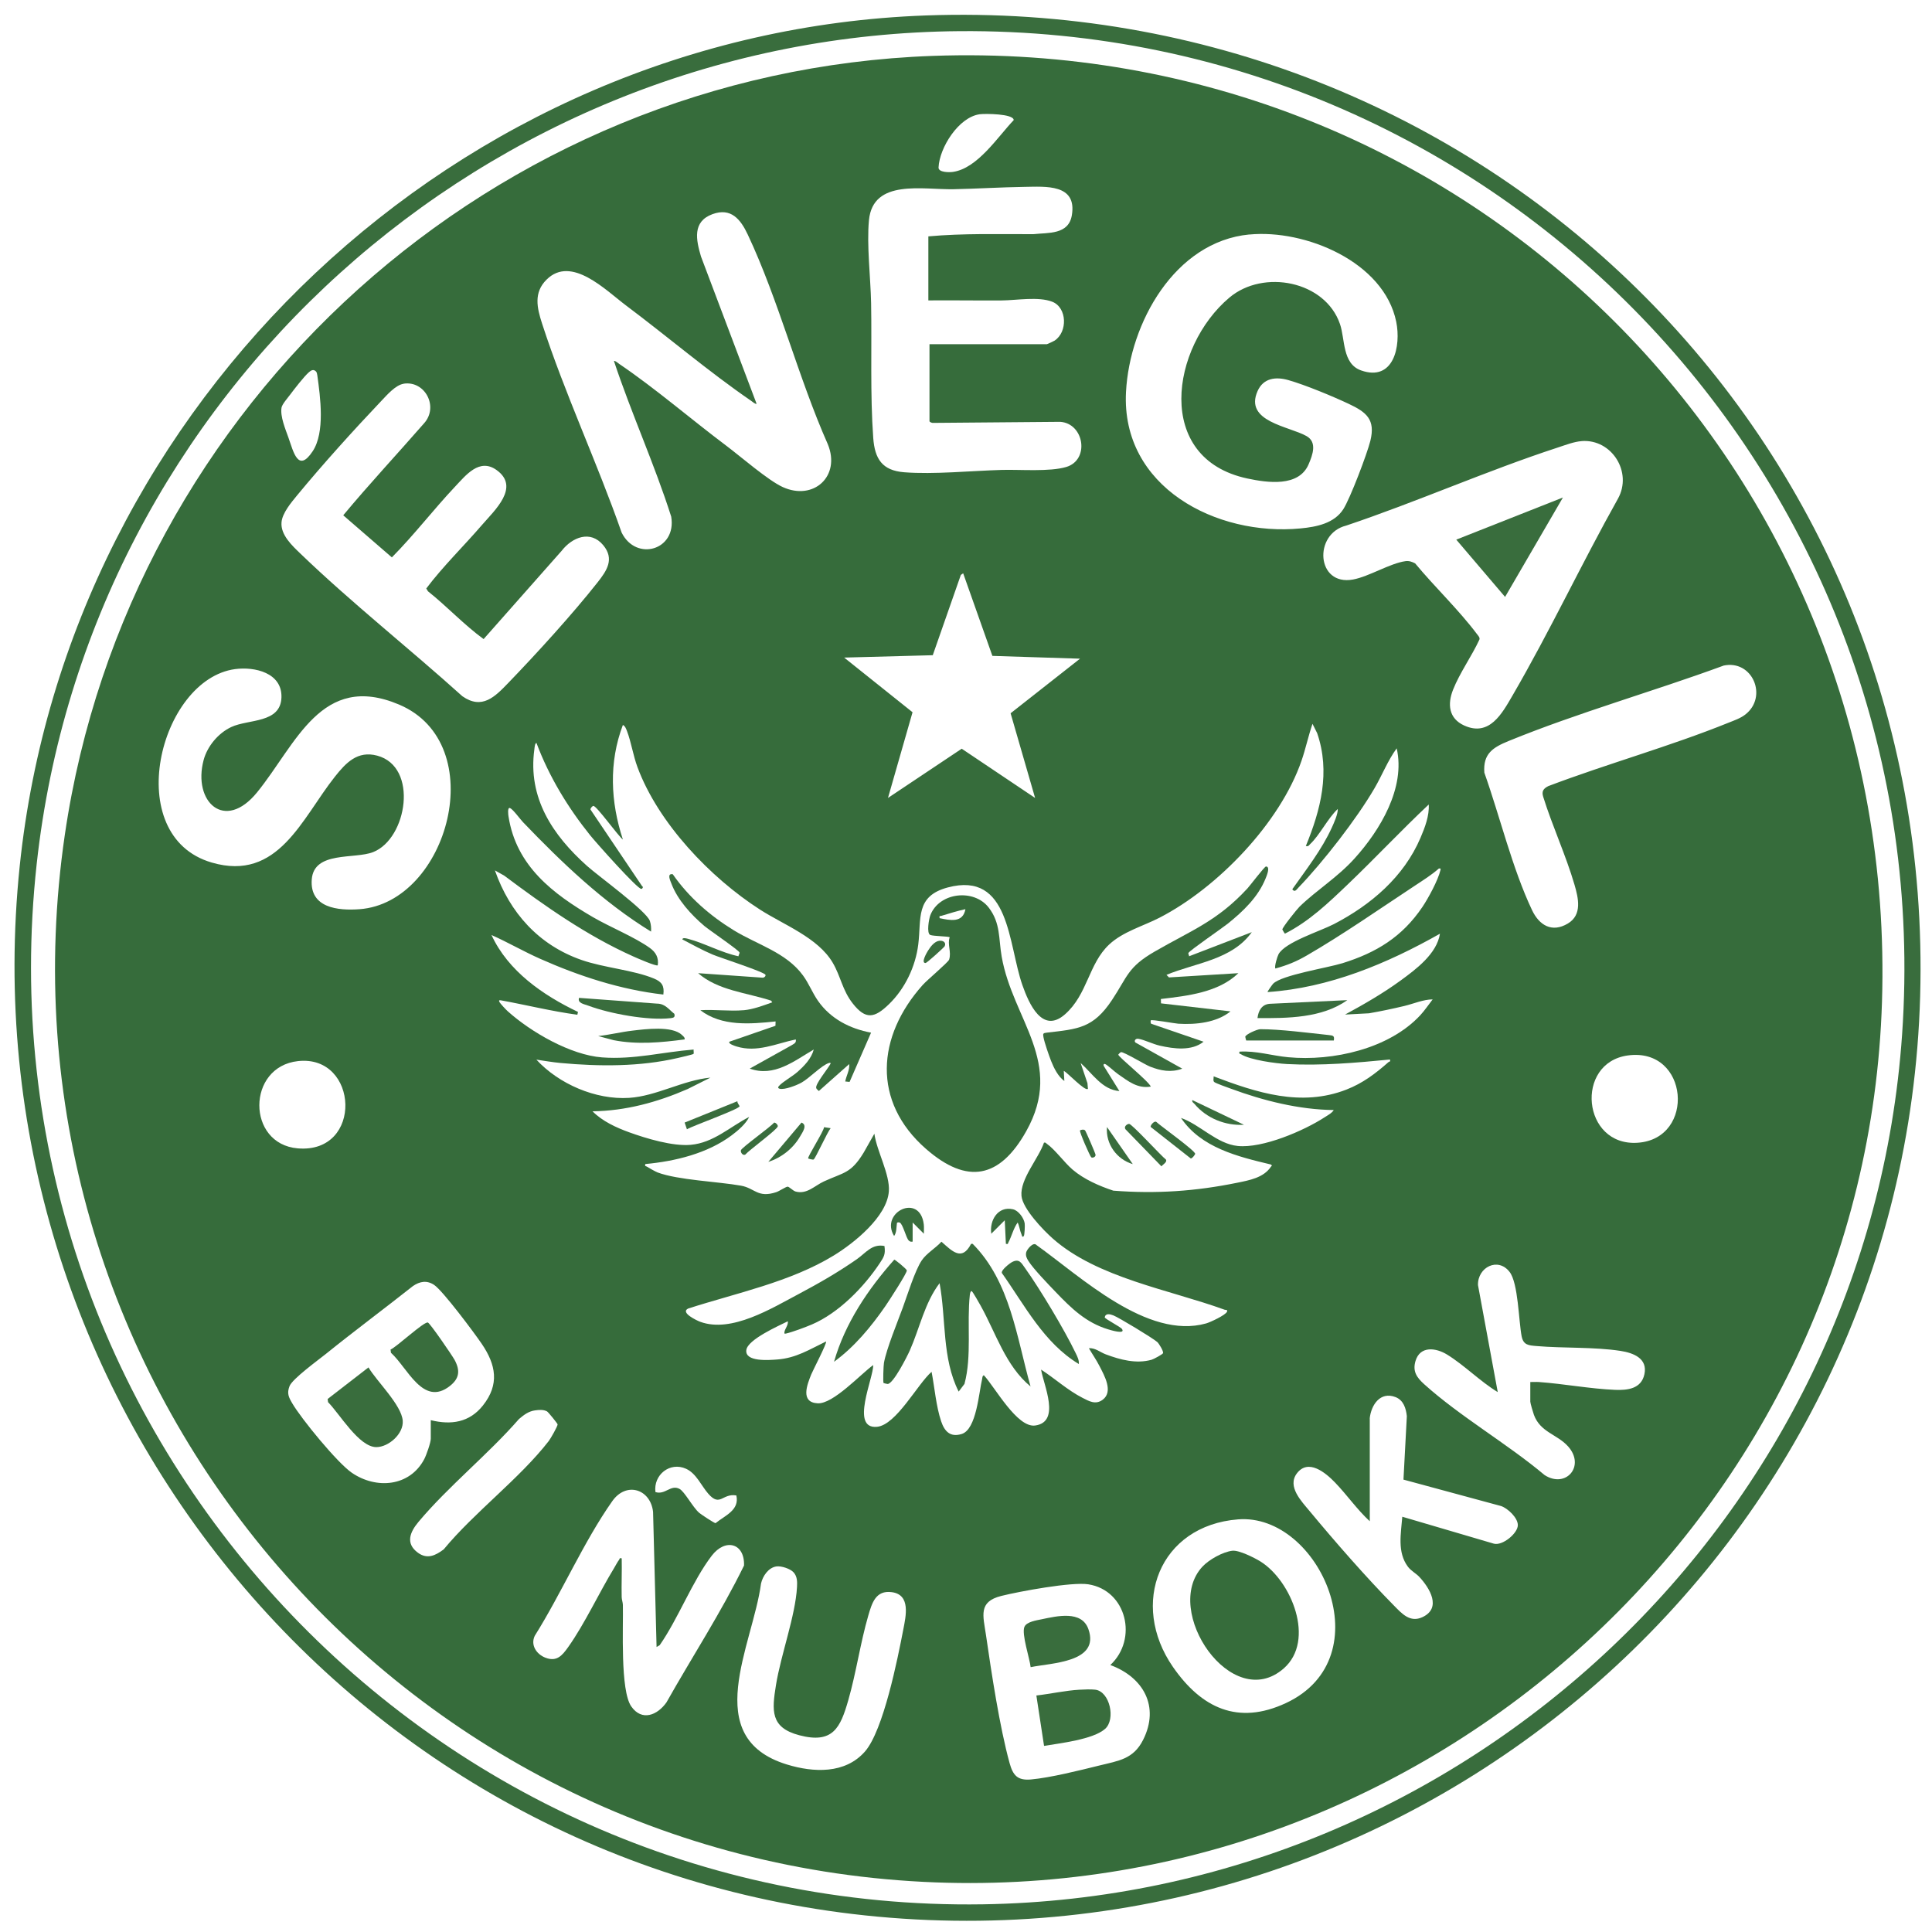 <?xml version="1.0" encoding="UTF-8"?>
<svg id="Calque_1" xmlns="http://www.w3.org/2000/svg" version="1.1" viewBox="0 0 595.28 595.28">
  <!-- Generator: Adobe Illustrator 29.6.1, SVG Export Plug-In . SVG Version: 2.1.1 Build 9)  -->
  <defs>
    <style>
      .st0 {
        fill: #396d3d;
      }

      .st1 {
        fill: #366c3b;
      }
    </style>
  </defs>
  <path class="st0" d="M285.28,4.76c171.28-6.18,311.23,130.35,306.35,302.2-4.81,169.48-152.37,299.3-321.33,283.58C107.69,575.41-10.84,429.29,6.08,266.8,20.97,123.83,141.15,9.96,285.28,4.76ZM295.66,9.6C150.07,10.75,27.19,121.5,11.31,266.15c-18.96,172.7,117.95,323.29,291.53,320.6,149.03-2.31,272.92-119.36,283.23-268.04C597.75,150.46,464.26,8.28,295.66,9.6Z"/>
  <path class="st1" d="M287.36,17.22c164.78-5.93,297.66,126.78,292.51,291.47-4.89,156.36-139.21,279.07-295.39,271.14C118.7,571.42-4.14,421.89,19.98,257.17,39.49,123.98,152.51,22.07,287.36,17.22ZM301.88,35.2c-6.51.88-12.42,10.29-12.7,16.4-.07,1.53,3.23,1.55,4.49,1.36,7.59-1.14,13.74-10.8,18.67-15.95,0-1.99-8.91-2.02-10.46-1.81ZM286.04,72.83c10.75-.97,21.57-.66,32.37-.68,4.6-.51,10.82.22,11.84-5.81,1.66-9.74-8.1-8.85-14.64-8.76-7.19.11-14.58.57-21.77.72-9.47.2-24.87-3.3-26.1,9.55-.73,7.65.51,17.67.66,25.55.25,13.53-.32,28.16.66,41.56.47,6.43,2.76,10.02,9.52,10.55,9.13.72,20.79-.46,30.11-.72,5.62-.16,14.69.63,19.85-.91,7.27-2.18,5.53-13.41-1.88-13.91l-39.08.33c-.35.08-1.19-.25-1.19-.54v-23.71h36.16c.15,0,2.06-.9,2.37-1.09,4.09-2.66,3.89-10.2-.71-11.99-4.27-1.66-10.99-.44-15.49-.4-7.56.06-15.13-.08-22.68-.01v-19.73ZM189.15,111.25c.26-.29,1.37.69,1.69.91,11.11,7.53,22.12,17.05,32.95,25.18,4.41,3.31,12.89,10.69,17.38,12.73,9.49,4.33,17.95-3.33,13.89-13.2-9.14-20.62-15.13-44.36-24.67-64.61-2.22-4.72-5.17-8.37-10.88-6.27-6.23,2.3-5.05,7.91-3.52,13.06l17.12,45.34c-.29.28-1.36-.68-1.69-.9-13.04-8.95-25.76-19.8-38.49-29.34-6.31-4.72-16.88-15.6-24.53-7.99-4.04,4.01-2.94,8.71-1.39,13.5,6.99,21.59,17.03,42.94,24.52,64.42,4.46,9.04,17.03,5.45,15.28-4.9-5.16-16.2-12.29-31.81-17.64-47.93ZM384.95,72.24c-23.04,2.22-36.89,27.38-38.01,48.51-1.55,29.32,27.86,44.58,53.82,42.06,4.87-.47,10.31-1.53,13.13-5.91,2.1-3.26,7.35-17.08,8.34-21.08,1.61-6.55-1.19-8.81-6.63-11.37-4.97-2.34-13.42-5.85-18.62-7.33-3.87-1.11-7.7-.66-9.49,3.35-4.23,9.47,9.69,10.84,15.08,13.9,3.31,1.88,1.9,5.75.62,8.72-3.04,7.03-12.64,5.67-18.87,4.34-28.87-6.17-23.49-40.6-5.53-55.73,10.5-8.85,29.53-5.14,34.08,8.15,1.61,4.69.66,12.21,6.49,14.28,10.07,3.56,12.37-7.49,10.84-14.99-3.79-18.51-28.08-28.53-45.25-26.88ZM97.36,114.45c-.79-.79-1.51-.34-2.18.24-1.52,1.33-4.51,5.21-5.83,6.97-.73.98-2.44,2.91-2.61,3.96-.44,2.71,1.21,6.62,2.14,9.24,1.55,4.35,2.96,10.97,7.46,4.18,3.85-5.81,2.37-16.67,1.42-23.45-.05-.36-.15-.89-.4-1.14ZM124.34,118.25c-2.49.4-5.12,3.47-6.84,5.27-8.48,8.93-18.12,19.6-25.94,29.09-1.79,2.18-4.59,5.46-4.82,8.34-.32,3.87,3.3,7.2,5.85,9.65,15.77,15.18,33.59,29.24,49.87,43.92,6.08,4.25,10.04.17,14.17-4.12,8.75-9.07,19.75-21.14,27.51-30.98,2.83-3.59,5.26-7.18,1.73-11.43-3.94-4.75-9.56-2.47-12.82,1.73l-24.04,27.19c-6.05-4.4-11.25-10.04-17.14-14.72l-.53-.87c5.21-6.9,11.5-12.99,17.15-19.55,3.88-4.51,11.9-11.68,4.49-16.96-5.29-3.77-9.43,1.61-12.81,5.18-6.65,7.06-12.59,14.85-19.43,21.75l-14.98-12.97c8.03-9.65,16.63-18.86,24.89-28.33,4.61-5.09.3-13.26-6.32-12.21ZM487.39,135.91c-2.42.17-5.07,1.22-7.38,1.97-21.98,7.18-43.29,16.7-65.22,24.06-10.18,2.53-9.22,18.69,2.09,16.62,4.94-.91,11.37-4.99,16.17-5.66,1.11-.15,1.99.18,2.97.68,6.01,7.25,13.43,14.3,19.05,21.78.37.5.98,1.07.76,1.7-2.37,5.14-6.05,10.23-8.12,15.45-1.76,4.44-1.36,8.84,3.41,11.02,7.82,3.57,11.71-3.73,14.94-9.28,11.5-19.78,21.28-40.66,32.47-60.62,4.52-8.15-1.9-18.38-11.15-17.73ZM296.77,176.65l-.72.49-8.65,24.74-27.3.73,21.07,16.84-7.57,26.41,22.72-15.17,22.61,15.17-7.55-26.09,21.39-16.82-27-.86-9-25.44ZM530.97,205.12c-21.66,7.96-44.78,14.47-66.1,23.18-4.84,1.98-7.97,3.89-7.52,9.77,4.78,13.45,8.62,29.56,14.71,42.38,2.18,4.59,6.07,7.05,11.01,4.11,4.51-2.68,3.25-7.88,2.05-11.99-2.64-9.02-6.82-18.04-9.63-27.05-.56-1.75.09-2.56,1.57-3.31,18.18-6.89,37.58-12.27,55.55-19.54,1.74-.7,3.62-1.33,5.12-2.49,7.11-5.47,2.25-17.08-6.77-15.08ZM72.44,206.16c-23.37,3.16-35.31,51.41-7.19,59.61,20.5,5.98,27.77-13.65,37.93-26.45,3.4-4.29,6.97-8.11,13.02-6.5,12.83,3.41,9.26,25.59-1.22,29.72-5.76,2.27-18.24-.4-18.92,8.42s8.13,9.67,14.72,9.18c27.34-2.04,40.69-51.01,12.16-63.06-23.93-10.11-31.65,12.17-43.7,27.02-10.01,12.34-19.92,2.91-16.5-9.92,1.14-4.27,4.51-8.29,8.51-10.17,5.31-2.5,15.21-1.07,15.47-9.13.24-7.6-8.26-9.53-14.28-8.72ZM402.32,260.74c4.63-11.24,7.63-22.91,3.52-34.84l-1.44-2.88c-1.28,3.72-2.09,7.62-3.37,11.34-6.6,19.18-25.82,39.13-43.69,48.36-5.12,2.65-11.32,4.31-15.58,8.29-6.39,5.97-6.61,15.34-13.61,21.51s-11.11-3.26-13.12-8.95c-4.46-12.65-3.78-35.25-23.02-30.13-10.05,2.68-8.09,9.61-9.08,17.57-.84,6.78-4.08,13.59-8.98,18.35-4.47,4.35-7.2,4.94-11.23-.21-3.21-4.11-3.68-8.34-6.15-12.53-4.55-7.73-15.03-11.63-22.4-16.36-15.32-9.84-31.37-26.65-37.76-43.91-1.33-3.59-1.92-7.63-3.19-11-.25-.68-.59-1.66-1.3-1.98-4.37,11.56-3.82,23.68,0,35.3-1.47-1.08-8.17-10.53-9.12-10.36-.28.05-.93.72-.86,1.12l15.89,23.59c.53.28.07.82-.19.87-1.12.22-14.11-14.43-15.73-16.44-6.92-8.6-12.74-18.17-16.62-28.54-.5.06-.58,1.51-.64,1.94-2.08,15,5.64,26.48,16.22,35.95,3.49,3.13,18.35,13.9,19.37,16.97.35,1.06.43,2.16.36,3.27-14.73-9.03-27.54-21.3-39.46-33.73-.84-.88-3.07-3.95-3.98-4.33s-.53,2.28-.48,2.56c2.36,15.32,13.75,23.9,26.04,31.06,5.24,3.05,12.88,6.14,17.51,9.48,1.86,1.34,2.76,2.98,2.44,5.34-.42.41-6.5-2.26-7.5-2.71-14.33-6.4-27.3-15.55-39.8-24.91l-2.88-1.62c4.58,13.06,13.52,23.02,26.72,27.61,6.93,2.41,15.97,3.08,22.31,5.72,2.37.99,3.23,2.23,2.87,4.92-13.1-1.48-25.97-5.68-37.96-11.01-5.09-2.26-9.91-5.06-14.99-7.33,5.12,11.13,15.87,18.55,26.65,23.7l-.2.87c-7.91-1.07-15.71-3.02-23.58-4.45-.45-.08-.66,0-.45.46.26.55,2.04,2.43,2.6,2.93,7.16,6.42,19.37,13.48,29.06,14.2,9.81.73,18.59-1.66,28.2-2.42-.07.37.13,1.13-.04,1.34-.16.19-4.13,1.1-4.8,1.25-11.72,2.73-24.23,2.65-36.17,1.55-2.47-.23-4.99-.67-7.44-1.03,6.91,7.5,18.26,12.43,28.56,11.78,8.45-.54,16.59-5.45,25.07-6.24l-7.03,3.52c-9.33,4.06-19.04,6.72-29.3,6.86,3.04,3.07,7.31,5.03,11.33,6.48,5.28,1.91,13.36,4.34,18.9,3.85,7.04-.62,12.03-5.51,18.04-8.6-1.05,2.17-3.47,4.23-5.4,5.67-7.45,5.59-17.45,8.01-26.62,8.85-.17.81.1.56.44.77.63.4,2.73,1.58,3.36,1.82,6.27,2.36,18.63,2.81,25.69,4.07,4.28.76,5.13,3.88,10.84,2.01.95-.31,2.91-1.64,3.51-1.7.48-.04,1.62,1.27,2.52,1.51,3.45.92,5.84-1.82,8.67-3.12,6.19-2.84,8.3-2.4,12.25-8.86l3.31-5.85c.72,5.34,4.85,12.53,4.46,17.77-.57,7.79-10.7,15.92-16.95,19.74-13.44,8.22-30,11.56-44.88,16.36-2.56,1.21,2.6,3.67,3.73,4.09,9.64,3.52,21.97-4.15,30.46-8.64,6.1-3.23,12.08-6.68,17.75-10.63,2.8-1.95,4.67-4.85,8.54-4.09.35,2.56-.16,3.36-1.45,5.3-4.91,7.4-12.68,15.36-20.92,18.88-2.05.87-5.85,2.3-7.95,2.79-.52.12-.57.04-.49-.49.16-1.01,1.2-2.1,1.04-3.29-2.81,1.4-12.36,5.61-12.79,8.85-.5,3.76,7.05,3.11,9.52,2.93,5.86-.44,9.94-3.1,15.04-5.55.38.41-4.04,8.86-4.56,10.15-1.25,3.12-3.46,8.61,1.98,8.9,4.79.26,13.25-9.01,17.11-11.78.14,3.91-7.2,19.8,1.17,19.02,5.94-.56,12.51-13.22,16.82-16.94.93,4.84,1.38,10.58,2.94,15.23,1.04,3.09,2.79,5.03,6.35,3.92,4.57-1.42,5.29-12.91,6.28-16.91.11-.45-.02-.88.52-1.2,3.43,3.66,10.25,16.28,15.83,15.5,7.97-1.11,2.57-12.51,1.82-17.23,4.24,2.75,8.24,6.4,12.75,8.7,2.04,1.04,4.04,2.23,6.24.58,3.35-2.51.48-7.47-.98-10.34-.96-1.89-2.23-3.7-3.29-5.53,1.96-.14,3.49,1.25,5.2,1.89,4.45,1.67,9.38,3,14.12,1.67.61-.17,3.49-1.71,3.55-2.06.11-.66-1.25-2.9-1.78-3.39-1.28-1.16-11.96-7.63-13.57-8.23-1.03-.39-2.36-.73-2.64.6.02.48,4.91,2.95,5.34,3.62,1.13,1.76-3.6.29-4.25.1-6.82-2.05-11.41-6.51-16.18-11.5-2.2-2.3-6.87-7.11-8.42-9.58-.53-.85-.9-1.6-.69-2.63.18-.86,2.18-3.39,3.17-2.28,13.56,9.66,34.13,29.27,52.3,24.15,1.26-.36,5.97-2.54,6.42-3.62.28-.67-.43-.48-.76-.6-16.96-6.17-39.17-9.79-52.88-21.88-2.97-2.61-9.31-9.23-9.69-13.15-.5-5.2,5.29-11.6,6.93-16.44.52-.14.57.14.87.34,2.5,1.73,5.42,5.82,7.95,7.97,3.52,3,8.19,5.03,12.55,6.48,13.18,1.02,25.31.19,38.22-2.45,3.64-.74,8.09-1.53,10.32-4.91.23-.35.55-.26,0-.7-10.16-2.42-21.52-5.17-27.69-14.35,5.9,2.07,11.05,8,17.48,8.64,7.67.77,20.34-4.66,26.79-8.85.95-.62,2.18-1.24,2.8-2.22-10.7-.12-21.67-2.87-31.67-6.57-.98-.36-4.59-1.62-5.14-2.05-.49-.38-.13-1.26-.21-1.76,13.28,5.03,26.95,9.52,40.93,4.07,5.07-1.98,8.93-4.92,12.96-8.47.23-.21.66.02.44-.79-10.38,1.01-21.23,1.96-31.68,1.4-3.5-.19-11.36-1.23-14.25-3.04-.35-.22-.61.02-.44-.78,5.09-.34,10.03,1.26,15.06,1.72,13.7,1.28,31.04-2.58,40.67-12.96,1.38-1.49,2.54-3.26,3.8-4.86-2.86,0-5.87,1.34-8.71,2.02-3.6.86-7.23,1.62-10.89,2.26l-7.39.39c5.82-3.15,11.71-6.55,17.06-10.45,4.82-3.51,11.21-8.26,12.18-14.46-16.33,9.23-34.16,16.69-53.12,17.98-.13-.09,1.49-2.35,1.73-2.59,2.71-2.68,16.71-4.86,21.37-6.31,10.44-3.25,18.39-8.12,24.59-17.29,1.83-2.71,4.84-8.26,5.58-11.38.13-.53.01-.57-.5-.49-2.23,1.97-4.78,3.56-7.26,5.2-10.79,7.11-22.33,15.17-33.43,21.59-3.26,1.89-6.01,3-9.66,4.01-.39-.54.58-3.69.96-4.4,2.05-3.74,12.82-7.08,17.04-9.27,11.43-5.92,21.56-14.55,26.7-26.59,1.35-3.16,2.76-6.83,2.54-10.27-8.49,7.99-16.49,16.53-24.91,24.58-6,5.73-11.91,11.42-19.39,15.21-.07.02-.78-1.17-.8-1.27-.09-.55,4.52-6.29,5.29-7.04,5.34-5.18,11.64-8.96,16.97-14.87,7.86-8.7,15.74-21.76,12.97-33.92-2.75,3.76-4.49,8.29-6.86,12.34-5.48,9.41-15.83,22.71-23.41,30.57-.6.63-1.15,1.59-1.9.51,4.25-6.02,9.11-12.24,12.17-18.97.76-1.68,1.86-4.07,1.85-5.77-3.09,2.87-5.57,8.09-8.53,10.84-.45.42-.44.77-1.33.57ZM501.56,325.2c-16.43,2.25-14.11,28.06,3.02,26.9,18.02-1.22,15.84-29.48-3.02-26.9ZM91.83,326.94c-15.87,1.73-15.9,25.56-.09,26.89,20.27,1.7,18.83-28.93.09-26.89ZM471.53,425.82c.86.03,1.73-.06,2.59,0,7.7.55,15.9,2.11,23.54,2.42,3.82.15,8.05-.32,9.01-4.82,1.05-4.89-3.42-6.58-7.38-7.19-8.16-1.25-17.56-.78-25.85-1.49-2.48-.21-4.06-.29-4.6-3.02-.92-4.72-1.04-16.38-3.71-19.82-3.59-4.65-9.86-1.45-9.74,4.04l6.09,32.99c-5.43-3.29-10.24-8.26-15.6-11.56-3.43-2.11-8.32-2.78-9.74,1.97-.96,3.23.41,5.11,2.68,7.16,11.04,9.95,25.59,18.32,37.08,27.98,6.57,4.26,12.65-2.77,7.26-8.81-3.36-3.76-8.53-4.32-10.53-9.72-.24-.65-1.12-3.61-1.12-4.07v-6.06ZM132.74,437.58c6.28,1.54,11.91.71,16.06-4.53,5.15-6.49,4.02-12.53-.35-18.97-2.28-3.36-11.99-16.38-14.69-18.18-2.24-1.49-4.4-1.1-6.52.35-8.89,7.03-18.01,13.8-26.84,20.92-2.35,1.89-10.33,7.68-11.19,9.92s-.27,3.39.82,5.26c2.82,4.84,13.91,18.37,18.37,21.43,7.51,5.15,17.84,4.31,22.32-4.2.63-1.19,2.01-5.09,2.01-6.29v-5.71ZM422.05,437.06v31.66c-3.94-3.62-7.02-8.12-10.72-11.95-2.86-2.96-8.23-7.5-11.77-2.76-3.01,4.04,1.46,8.57,3.97,11.6,7.71,9.3,17.5,20.51,25.95,29.07,2.44,2.47,4.96,5.38,8.79,3.59,6.05-2.82,2.2-9.04-.99-12.44-1-1.06-2.52-1.82-3.48-3.1-3.35-4.49-2.13-10.24-1.73-15.4l28.21,8.3c2.65.72,7.38-3.17,7.39-5.71,0-2.27-3.07-5.16-5.15-5.88l-30.09-8.15,1.04-19.55c-.26-2.42-1.03-4.91-3.48-5.87-4.69-1.83-7.51,2.38-7.96,6.57ZM164.84,434.56c-2.03.29-3.43,1.4-4.94,2.67-9.49,10.89-21.76,20.71-30.95,31.68-2.6,3.11-4.13,6.62-.18,9.51,2.86,2.1,5.42.87,7.95-1.04,9.47-11.46,23.39-21.8,32.37-33.39.5-.64,2.81-4.63,2.71-5.14-.06-.28-2.84-3.76-3.27-3.99-1.12-.59-2.46-.47-3.67-.3ZM226.87,460.77c-4.34-.74-4.95,3.69-8.64-.53-2.15-2.45-3.68-6.26-6.85-7.69-4.97-2.25-10.1,1.88-9.43,7.18,3.04.96,4.67-2.4,7.4-.99,1.59.82,4.09,5.68,6.1,7.4.58.49,4.65,3.19,5.02,3.17,2.93-2.37,7.44-4,6.41-8.54ZM202.3,507.48l-1.08-41.66c-.8-7.03-8.25-9.41-12.56-3.3-8.84,12.54-15.67,28.42-23.9,41.51-1.36,2.88.57,5.68,3.28,6.73,3.51,1.36,5.18-.66,7.06-3.31,5.1-7.2,9.42-16.61,14.11-24.3.48-.79,1.03-1.89,1.56-2.57.22-.29,0-.63.79-.43.09,3.98-.1,7.97-.01,11.95.02.82.35,1.58.37,2.39.16,6.82-.87,26.39,2.6,31.31,3.26,4.63,8.01,2.7,10.82-1.25,7.93-14.07,16.83-27.7,23.91-42.19.23-6.9-5.74-8.5-9.94-3.03-5.97,7.78-10.31,19.35-16.04,27.57l-.98.58ZM381.49,468.14c-24.28,1.89-33.55,26.05-20.08,45.48,8.76,12.63,20,18.03,34.81,11.12,30.01-14.01,10.42-58.56-14.73-56.6ZM239.25,482.64c-2.49.34-4.25,2.98-4.77,5.29-2.53,19-19.01,47.44,7.96,55.73,8.2,2.52,17.96,2.97,24.06-3.98,5.68-6.47,10.08-28.57,11.83-37.66.77-4.02,2.35-10.67-3.56-11.45-4.94-.66-6.11,3.34-7.24,7.23-2.45,8.43-3.71,17.52-6.15,26.03s-4.73,13.57-15.13,10.82c-8.94-2.36-8.42-7.62-7.16-15.46,1.5-9.31,5.99-21.33,6.48-30.2.09-1.61.09-3.25-1.05-4.52-1-1.12-3.78-2.03-5.27-1.83ZM342.11,513.02c8.56-7.95,5.06-23.01-6.79-24.87-5.1-.8-21.23,2.19-26.8,3.58-7.18,1.79-5.59,6.09-4.73,12.02,1.71,11.77,4.18,28.2,7.27,39.45,1.04,3.77,2.41,5.46,6.61,5.08,6.03-.55,14.94-2.79,20.98-4.28s10.55-1.96,13.55-7.9c5.21-10.32.06-19.35-10.1-23.08Z"/>
  <path class="st1" d="M292.62,288.78c-.43-.3-4.95-.31-5.98-.7-1.22-.47-.42-4.99.02-6.12,2.77-7.05,13.45-8.22,18-2.29,3.67,4.78,3,9.55,3.97,15.07,3.42,19.55,19.46,32.61,7.57,53.8-8.15,14.54-18.18,16.54-30.86,5.48-16.75-14.61-15.18-34.72-1.04-50.54,1.34-1.5,7.85-6.98,8.13-7.79.79-2.37-.61-4.74.19-6.9ZM297.46,280.13c-2.52.54-4.99,1.33-7.45,2.07-.49.15-.61-.22-.51.7,3.21.66,7.17,1.57,7.96-2.76Z"/>
  <path class="st0" d="M366.33,294.66l19.37-7.45c-6.11,8.56-17.3,9.43-26.29,13.16l.78.79,21.37-1.31c-6.17,5.97-15.69,6.98-23.88,7.96l.05,1.34,21.41,2.47c-4.29,3.48-10.69,4.13-16.09,3.8-1.17-.07-8.15-1.38-8.48-1.03-.04.04-.14,1,.21,1.07l16.06,5.51c-3.66,2.94-9.14,2.2-13.5,1.21-2.12-.48-4.62-1.76-6.56-2.11-1.12-.2-1.58,1-.6,1.33l14.09,7.87c-3.42,1.27-6.64.66-9.92-.63-1.62-.64-8.03-4.55-8.94-4.46-.2.02-.85.7-.85.76-.01.7,9.29,8.12,10.03,9.86-4.15.69-6.97-1.68-10.14-3.87-.94-.65-3.18-2.75-3.88-3.05-.42-.19-.65.09-.51.51l4.84,7.79c-5.3-.41-8.3-5.42-11.94-8.65l2.1,6.21.15,1.75c-.85.9-6.34-5.06-7.44-5.53l.17,3.11c-1.91-1.35-3.22-3.99-4.07-6.14-.66-1.67-2.06-5.7-2.36-7.35-.21-1.14-.13-1.27,1.05-1.41,9.58-1.11,14.27-1.33,20.06-10.05,4.82-7.26,4.81-10.1,13.12-14.91,11.33-6.55,19.31-9.38,28.62-19.48.79-.86,5.26-6.75,5.7-6.75,1.48,0,.17,3-.11,3.69-2.33,5.77-6.94,10.13-11.67,13.94-1.62,1.3-11.82,8.31-12.1,9.01-.14.34.26.66.18,1.04Z"/>
  <path class="st0" d="M229.12,311.27c2.95-.26,6.05-1.45,8.82-2.43l-.34-.52c-7.51-2.48-16.36-3.11-22.5-8.47l19.9,1.39c.45,0,.96-.42.86-.87-.2-.85-14.16-5.35-16.25-6.24-3.24-1.37-6.24-3.06-9.35-4.67-.01-.7,1.39-.28,1.75-.19,5.08,1.34,10.33,4.3,15.53,5.37,0-.38.39-.83.32-1.16-.15-.66-9.39-6.95-10.85-8.18-4.05-3.45-8.23-7.99-10.14-13.05-.36-.95-1.46-3.21.42-2.88,4.92,7.07,11.45,12.76,18.77,17.25s16.16,6.82,21.36,13.94c1.83,2.5,2.86,5.3,4.63,7.83,3.85,5.51,9.82,8.58,16.34,9.79l-6.62,15.17-1.34-.13c.32-1.77,1.42-3.55,1.22-5.36l-9.35,8.3c-.26-.29-.71-.54-.82-.93-.33-1.25,3.76-6.1,4.45-7.54.05-.26-.33-.22-.51-.17-2.3.71-5.98,4.66-8.48,6.06-1.45.81-5.18,2.28-6.73,1.88-.45-.12-.61-.41-.21-.85,1.28-1.39,4.12-2.92,5.71-4.33,2.11-1.88,4.28-4.1,5.02-6.91-6.07,3.55-12.21,8.59-19.72,5.88l12.77-7.12c.77-.51,1.65-.73,1.41-1.87-6.08,1.29-11.96,4.14-18.26,2.17-.33-.1-2.79-.85-2.15-1.48l14.15-4.89.04-1.34c-7.82.82-16.59,1.58-23.19-3.46,4.31-.28,9.07.38,13.32,0Z"/>
  <path class="st0" d="M299.2,383.25h.5c11.58,11.65,13.55,28.8,17.83,43.95-7.73-6.39-10.65-16.43-15.39-24.92-.33-.59-2.51-4.48-2.78-4.48-.37,0-.5.84-.54,1.19-.96,8.79.67,18.79-1.65,27.42l-1.79,2.36c-5.2-10.29-3.82-22.31-5.88-33.4-4.61,6.07-6.13,13.88-9.18,20.75-.81,1.81-5.06,10.26-6.83,10.31-.15,0-1.2-.25-1.25-.3-.21-.24-.03-5.42.12-6.21.8-4.41,4.15-12.49,5.81-17.03,1.4-3.82,3.76-11.48,5.85-14.56,1.49-2.2,4.27-3.76,6.05-5.74,3.28,2.87,6.29,6.18,9.13.67Z"/>
  <path class="st0" d="M332.41,420.28c-10.79-6.5-16.66-18.08-23.72-28.05-.31-.88,2.43-3.01,3.18-3.39,2.18-1.11,2.82.27,3.94,1.84,4.61,6.45,12.21,19.12,15.63,26.25.51,1.05,1.07,2.14.97,3.35Z"/>
  <path class="st0" d="M256.98,419.59c3.36-11.83,10.48-22.38,18.56-31.47.25-.04,3.79,2.88,3.87,3.31.14.72-5.68,9.66-6.58,10.96-4.4,6.37-9.56,12.62-15.85,17.19Z"/>
  <path class="st0" d="M207.77,312.36c.31,1.06-.21,1.24-1.13,1.35-6.94.8-18.7-1.36-25.29-3.82-1.38-.52-3.47-.77-2.94-2.43l24.01,1.77c2.53.02,3.57,1.74,5.34,3.13Z"/>
  <path class="st0" d="M415.13,308.16c-7.83,5.56-18.38,5.58-27.68,5.53.28-2.24,1.29-4.19,3.72-4.4l23.96-1.13Z"/>
  <path class="st0" d="M210.95,320.26c-7.26.96-14.6,1.65-21.86.24l-4.78-1.27c3.55-.39,7.05-1.27,10.6-1.68,3.94-.46,12.17-1.55,15.19,1.33.41.39.96.75.85,1.39Z"/>
  <path class="st0" d="M383.98,320.61s-.32-1.07-.3-1.17c.18-.78,3.71-2.32,4.62-2.33,6.18,0,14.75,1.13,21.08,1.8,1.37.15,1.85.21,1.59,1.69h-26.99Z"/>
  <path class="st0" d="M281.2,382.56c-.59.07-.77.05-1.21-.35-.81-.74-1.78-5.1-2.78-5.52-.2-.09-.8-.15-.85.19-.18,1.25-.08,2.9-.87,3.95-4.48-7.28,7.93-13.41,9.14-3.6.12.96,0,1.94.03,2.9l-3.46-3.46v5.88Z"/>
  <path class="st0" d="M315.46,380.83c-.53.64-.59-.2-.72-.49-.5-1.11-.64-2.55-1.18-3.66-1.29,1.75-1.86,4.28-2.86,6.13-.22.4.01.59-.77.44l-.35-7.27-4.15,4.15c-.61-4.1,2.04-8.59,6.67-7.54,1.7.39,3.35,2.67,3.62,4.33.11.64-.03,3.62-.26,3.9Z"/>
  <path class="st0" d="M347.88,346.28c.81-.07,9.88,9.86,11.38,11.02.41.81-.96,1.47-1.4,2.07l-11.08-11.42c-.57-.78.38-1.61,1.11-1.67Z"/>
  <path class="st0" d="M354.57,347.25c-.28-.4,1.08-2.04,1.71-1.57,1.28,1.23,12.26,9.06,11.97,9.87-.1.29-.94,1.48-1.37,1.38l-12.31-9.68Z"/>
  <path class="st0" d="M211.65,347.95l-.7-2.07,16.26-6.58c-.12.51.68,1.35.66,1.56-.06.88-14.36,5.99-16.22,7.09Z"/>
  <path class="st0" d="M383.29,346.56c-5.71.35-11.55-2.01-15.23-6.4-.33-.39-.84-.56-.69-1.21l15.92,7.61Z"/>
  <path class="st0" d="M349.03,358.68c-4.95-1.44-8.41-6.25-7.95-11.42l7.95,11.42Z"/>
  <path class="st0" d="M238.51,345.9c.45-.08,1.21.69,1.14,1.14-.17,1.01-8.8,7.3-10.02,8.71-.76.4-1.52-.67-1.34-1.34.21-.81,9.07-7.13,10.22-8.51Z"/>
  <path class="st0" d="M289.43,289.87c1.12-.14,2.18.5,1.65,1.66-.16.36-5.5,5.18-5.89,5.19-1.57.04.44-3.32.72-3.77.77-1.23,1.98-2.89,3.52-3.09Z"/>
  <path class="st0" d="M255.94,347.61c-.99,1.15-4.68,9.32-5.24,9.64-.25.15-1.63-.24-1.68-.31-.32-.44,4.71-8.2,4.89-9.64l2.03.31Z"/>
  <path class="st0" d="M336.24,356.59c-.37-.26-3.74-7.92-3.47-8.28.14-.19,1.19-.43,1.55-.03.27.3,3.2,7.11,3.24,7.52.07.72-.94,1.06-1.32.79Z"/>
  <path class="st0" d="M246.95,345.88c1.94.77.34,2.95-.42,4.26-2.15,3.72-5.72,6.55-9.8,7.85l10.22-12.1Z"/>
  <polygon class="st0" points="448.7 166.27 481.56 153.29 463.74 183.92 448.7 166.27"/>
  <path class="st0" d="M321.69,537.94l-2.37-15.53c4.3-.49,8.99-1.54,13.28-1.78,1.37-.08,3.54-.17,4.85-.01,4.51.53,6.37,9.14,3.05,12.07-3.72,3.29-13.91,4.42-18.81,5.25Z"/>
  <path class="st0" d="M317.56,513.69c-.28-2.69-2.85-10.23-1.92-12.43.67-1.58,3.73-2,5.28-2.33,4.77-1,12.36-2.82,14.43,3.02,3.66,10.33-11.49,10.4-17.79,11.73Z"/>
  <path class="st0" d="M100.95,431.05l12.58-9.73c2.53,4.28,10.2,11.58,10.56,16.44.3,4.03-4.36,8.12-8.14,8.12-5.34,0-11.34-10.31-14.87-13.85l-.13-.98Z"/>
  <path class="st0" d="M120.33,415.82c1.81-.74,10.32-8.69,11.5-8.33.68.2,7.56,10.26,8.24,11.52,1.75,3.27,1.51,5.69-1.44,8.02-8.28,6.55-13.09-5.69-18.17-10.21l-.12-.99Z"/>
  <path class="st1" d="M379.75,477.81c1.99-.23,6.79,2.17,8.62,3.31,9.53,5.94,17.01,24.29,7.19,32.93-15.98,14.05-37.61-17.8-25.09-31.32,2.03-2.19,6.3-4.58,9.27-4.93Z"/>
</svg>